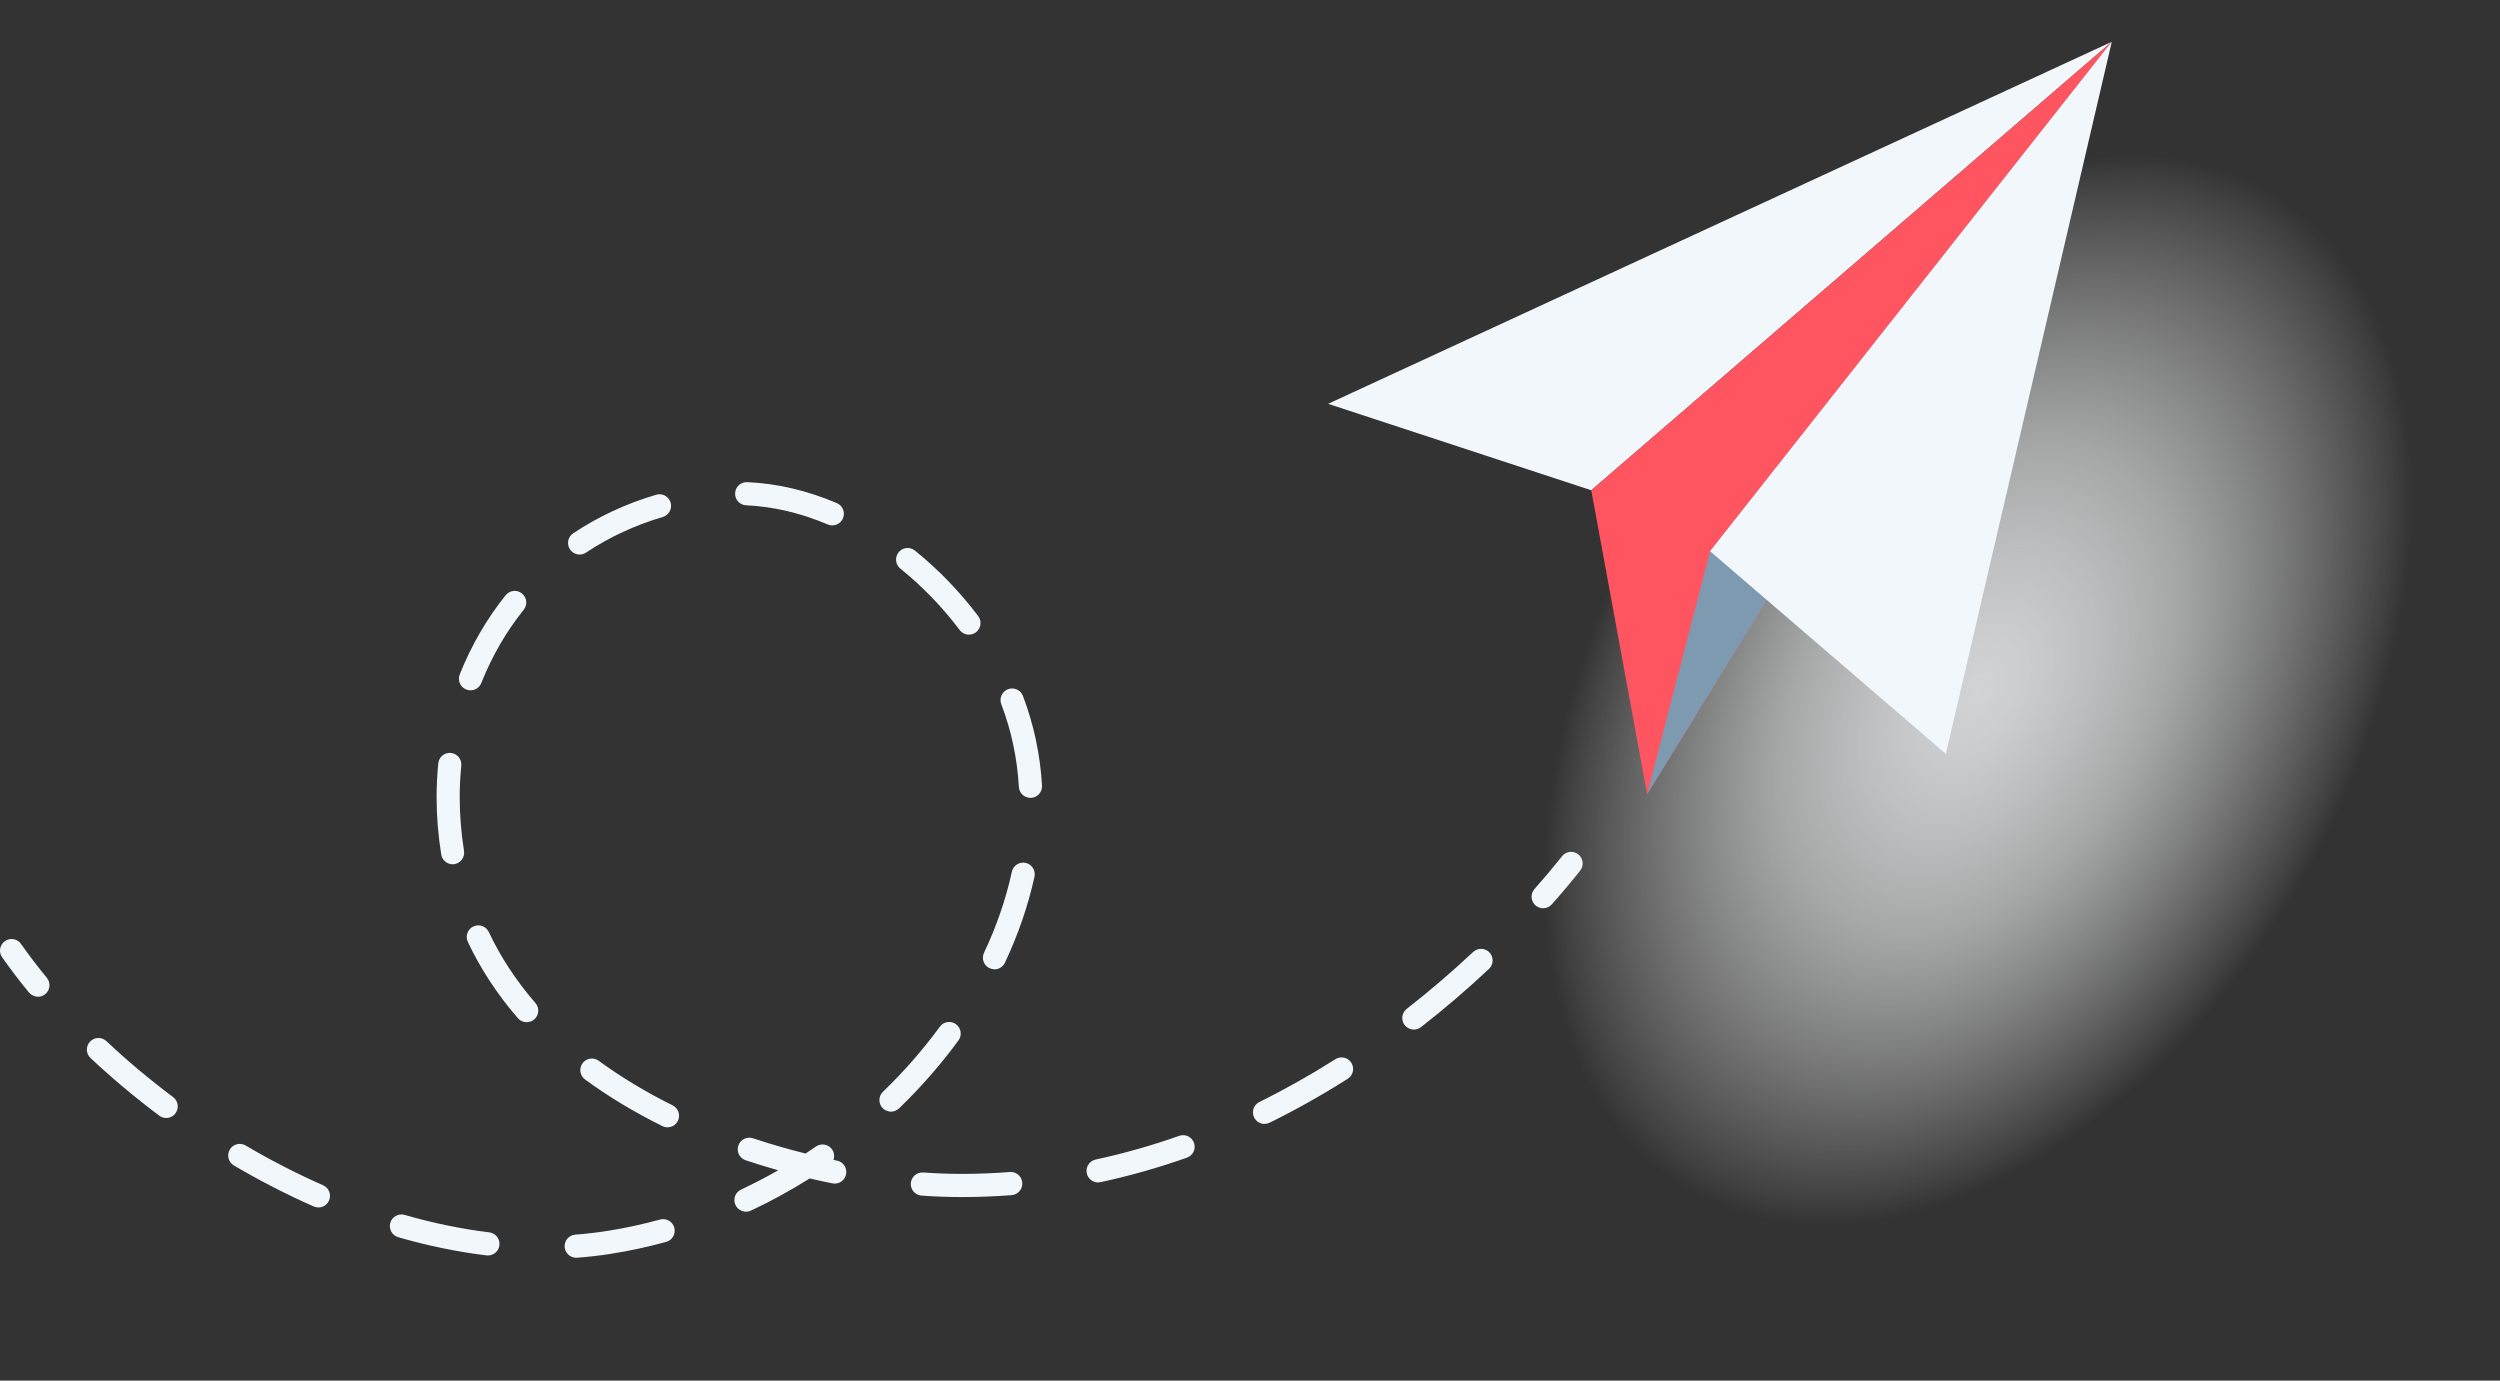 <svg width="268" height="148" viewBox="0 0 268 148" fill="none" xmlns="http://www.w3.org/2000/svg">
<rect x="0" y="0" width="268" height="148" fill="#333333" stroke="none"/>
<path style="mix-blend-mode:multiply" d="M246.945 94.211C264.096 64.504 262.365 31.373 243.079 20.211C223.793 9.049 194.254 24.083 177.103 53.79C159.951 83.497 161.682 116.628 180.969 127.79C200.255 138.952 229.794 123.918 246.945 94.211Z" fill="url(#paint0_radial_5199_4698)"/>
<path d="M226.382 4.479L142.375 43.289L170.583 52.556L226.382 4.479Z" fill="#F2F7FC"/>
<path d="M170.583 52.556L176.569 85.139L226.382 4.479L170.583 52.556Z" fill="#FF5561"/>
<path d="M176.569 85.139L183.319 59.089L226.383 4.479L176.569 85.139Z" fill="#7E9AB0"/>
<path d="M226.382 4.479L208.595 80.816L183.319 59.089L226.382 4.479Z" fill="#F2F7FC"/>
<path d="M4.067 106.849C3.711 106.849 3.354 106.693 3.107 106.397C2.077 105.145 1.109 103.875 0.227 102.618C-0.168 102.057 -0.034 101.283 0.527 100.887C1.087 100.491 1.86 100.626 2.255 101.191C3.102 102.396 4.032 103.618 5.022 104.823C5.457 105.353 5.383 106.136 4.853 106.571C4.623 106.762 4.345 106.854 4.067 106.854V106.849Z" fill="#F2F7FC"/>
<path d="M61.768 134.831C61.126 134.831 60.583 134.335 60.53 133.683C60.478 133 60.991 132.404 61.677 132.352C62.854 132.265 64.031 132.126 65.178 131.943C67.042 131.647 68.918 131.239 70.76 130.734C71.424 130.551 72.102 130.943 72.284 131.604C72.467 132.265 72.076 132.948 71.416 133.13C69.487 133.661 67.519 134.087 65.565 134.396C64.349 134.592 63.102 134.735 61.86 134.826C61.829 134.826 61.794 134.826 61.764 134.826L61.768 134.831ZM52.312 134.587C52.264 134.587 52.212 134.587 52.16 134.579C49.067 134.205 45.879 133.552 42.691 132.63C42.031 132.439 41.653 131.752 41.839 131.091C42.031 130.43 42.721 130.047 43.377 130.238C46.439 131.121 49.493 131.752 52.455 132.108C53.137 132.191 53.62 132.809 53.537 133.491C53.463 134.122 52.925 134.587 52.308 134.587H52.312ZM79.969 129.89C79.504 129.89 79.056 129.625 78.844 129.177C78.552 128.555 78.817 127.816 79.439 127.525C80.789 126.89 82.119 126.198 83.426 125.454C82.245 125.124 81.081 124.763 79.934 124.38C79.282 124.163 78.93 123.458 79.147 122.81C79.365 122.158 80.068 121.806 80.716 122.023C82.553 122.636 84.442 123.18 86.354 123.658C86.727 123.41 87.101 123.163 87.474 122.906C88.039 122.515 88.812 122.658 89.199 123.223C89.433 123.563 89.472 123.98 89.347 124.341C89.472 124.367 89.603 124.393 89.729 124.419C90.402 124.554 90.836 125.211 90.697 125.885C90.563 126.559 89.911 126.99 89.238 126.859C88.421 126.694 87.609 126.516 86.801 126.329C84.764 127.612 82.653 128.768 80.494 129.782C80.325 129.86 80.147 129.899 79.969 129.899V129.89ZM34.134 129.438C33.969 129.438 33.799 129.403 33.634 129.334C30.754 128.068 27.879 126.585 25.073 124.937C24.482 124.589 24.287 123.828 24.634 123.237C24.982 122.645 25.742 122.449 26.332 122.797C29.052 124.398 31.845 125.833 34.633 127.059C35.263 127.338 35.545 128.068 35.272 128.699C35.068 129.164 34.611 129.442 34.134 129.442V129.438ZM103.103 128.325C101.691 128.325 100.254 128.273 98.79 128.168C98.108 128.12 97.591 127.525 97.639 126.842C97.686 126.159 98.277 125.655 98.963 125.689C100.371 125.789 101.748 125.842 103.06 125.842C104.814 125.842 106.548 125.772 108.255 125.641C108.945 125.585 109.536 126.102 109.588 126.785C109.64 127.468 109.128 128.068 108.446 128.12C106.674 128.255 104.88 128.325 103.107 128.325H103.103ZM117.715 126.759C117.142 126.759 116.629 126.359 116.503 125.776C116.36 125.107 116.786 124.446 117.455 124.302C120.443 123.658 123.458 122.806 126.416 121.762C127.063 121.532 127.771 121.875 127.997 122.519C128.227 123.167 127.884 123.876 127.241 124.102C124.187 125.181 121.069 126.063 117.976 126.729C117.889 126.746 117.802 126.755 117.715 126.755V126.759ZM71.555 120.849C71.368 120.849 71.181 120.81 71.007 120.718C68.002 119.231 65.209 117.548 62.715 115.717C62.164 115.313 62.042 114.534 62.446 113.982C62.85 113.43 63.627 113.308 64.179 113.712C66.559 115.456 69.227 117.065 72.106 118.492C72.719 118.796 72.971 119.54 72.667 120.157C72.45 120.597 72.011 120.849 71.555 120.849ZM135.559 120.488C135.103 120.488 134.66 120.231 134.443 119.792C134.139 119.179 134.395 118.431 135.008 118.131C137.744 116.783 140.485 115.239 143.152 113.547C143.73 113.182 144.499 113.351 144.863 113.93C145.228 114.508 145.059 115.278 144.481 115.643C141.74 117.383 138.921 118.966 136.107 120.353C135.933 120.44 135.742 120.479 135.559 120.479V120.488ZM17.819 119.849C17.562 119.849 17.302 119.766 17.076 119.601C14.487 117.661 12.007 115.582 9.705 113.421C9.205 112.951 9.179 112.164 9.648 111.664C10.117 111.164 10.903 111.138 11.403 111.607C13.636 113.708 16.042 115.726 18.557 117.609C19.104 118.018 19.217 118.796 18.809 119.349C18.566 119.675 18.192 119.849 17.814 119.849H17.819ZM95.515 119.17C95.189 119.17 94.863 119.044 94.62 118.792C94.142 118.296 94.159 117.509 94.655 117.035C96.905 114.865 98.955 112.521 100.749 110.063C101.153 109.511 101.93 109.389 102.482 109.794C103.034 110.198 103.155 110.977 102.751 111.529C100.87 114.099 98.725 116.552 96.375 118.822C96.136 119.053 95.823 119.17 95.515 119.17ZM151.566 110.372C151.197 110.372 150.832 110.207 150.584 109.894C150.163 109.355 150.258 108.572 150.801 108.15C153.234 106.254 155.627 104.201 157.921 102.053C158.42 101.583 159.206 101.609 159.676 102.109C160.145 102.609 160.119 103.396 159.619 103.866C157.273 106.067 154.819 108.167 152.33 110.107C152.104 110.285 151.835 110.368 151.57 110.368L151.566 110.372ZM56.46 109.581C56.113 109.581 55.77 109.437 55.522 109.155C53.324 106.623 51.517 103.866 50.153 100.97C49.862 100.348 50.127 99.609 50.748 99.317C51.37 99.026 52.108 99.291 52.399 99.913C53.667 102.601 55.348 105.162 57.399 107.524C57.85 108.041 57.794 108.828 57.277 109.276C57.042 109.481 56.751 109.581 56.465 109.581H56.46ZM106.608 103.905C106.43 103.905 106.252 103.866 106.079 103.788C105.457 103.496 105.192 102.753 105.488 102.135C106.839 99.274 107.842 96.351 108.472 93.45C108.62 92.781 109.284 92.354 109.949 92.502C110.618 92.65 111.043 93.311 110.896 93.981C110.222 97.064 109.158 100.165 107.729 103.201C107.516 103.649 107.073 103.914 106.604 103.914L106.608 103.905ZM48.524 92.65C47.925 92.65 47.399 92.215 47.299 91.606C46.974 89.567 46.804 87.505 46.804 85.479C46.804 84.257 46.865 83.03 46.982 81.83C47.052 81.147 47.656 80.647 48.338 80.717C49.02 80.786 49.519 81.395 49.45 82.073C49.337 83.191 49.28 84.339 49.28 85.479C49.28 87.375 49.437 89.302 49.741 91.211C49.849 91.889 49.389 92.524 48.711 92.637C48.646 92.65 48.577 92.654 48.511 92.654L48.524 92.65ZM110.461 85.531C109.81 85.531 109.262 85.022 109.223 84.361C109.05 81.291 108.411 78.303 107.338 75.489C107.095 74.85 107.412 74.132 108.055 73.884C108.689 73.641 109.41 73.958 109.658 74.602C110.822 77.655 111.512 80.891 111.704 84.218C111.743 84.905 111.221 85.492 110.535 85.531C110.509 85.531 110.487 85.531 110.461 85.531ZM50.436 74.002C50.284 74.002 50.127 73.971 49.98 73.915C49.341 73.662 49.033 72.941 49.285 72.301C50.509 69.214 52.164 66.356 54.206 63.808C54.636 63.273 55.418 63.186 55.952 63.616C56.486 64.047 56.573 64.825 56.143 65.365C54.258 67.718 52.729 70.362 51.595 73.219C51.404 73.706 50.935 74.002 50.44 74.002H50.436ZM103.872 68.035C103.494 68.035 103.125 67.865 102.877 67.539C101.035 65.091 98.894 62.873 96.518 60.955C95.984 60.524 95.901 59.741 96.331 59.206C96.761 58.672 97.543 58.589 98.077 59.02C100.614 61.068 102.895 63.434 104.862 66.043C105.275 66.591 105.166 67.37 104.619 67.783C104.398 67.952 104.133 68.031 103.872 68.031V68.035ZM62.133 59.446C61.734 59.446 61.338 59.25 61.099 58.889C60.721 58.319 60.878 57.545 61.447 57.167C64.157 55.366 67.15 53.975 70.347 53.035C71.007 52.84 71.694 53.218 71.889 53.879C72.08 54.54 71.707 55.227 71.046 55.423C68.088 56.293 65.322 57.576 62.819 59.241C62.607 59.38 62.368 59.45 62.133 59.45V59.446ZM89.216 56.323C89.055 56.323 88.891 56.293 88.734 56.223C85.82 54.984 82.874 54.297 79.99 54.17C79.304 54.14 78.774 53.562 78.804 52.874C78.835 52.187 79.391 51.665 80.099 51.687C83.283 51.822 86.519 52.579 89.707 53.931C90.337 54.201 90.632 54.927 90.367 55.562C90.168 56.036 89.707 56.319 89.225 56.319L89.216 56.323Z" fill="#F2F7FC"/>
<path d="M165.423 97.369C165.132 97.369 164.836 97.265 164.602 97.056C164.089 96.599 164.041 95.817 164.497 95.303C165.557 94.107 166.522 92.959 167.451 91.789C167.877 91.25 168.659 91.163 169.193 91.589C169.732 92.016 169.818 92.798 169.393 93.333C168.437 94.538 167.442 95.721 166.352 96.947C166.109 97.226 165.766 97.365 165.423 97.365V97.369Z" fill="#F2F7FC"/>
<defs>
<radialGradient id="paint0_radial_5199_4698" cx="0" cy="0" r="1" gradientUnits="userSpaceOnUse" gradientTransform="translate(212.042 74.006) rotate(-60) scale(62.111 40.347)">
<stop stop-color="#D1D3D4"/>
<stop offset="0.1" stop-color="#D2D4D5" stop-opacity="0.96"/>
<stop offset="0.26" stop-color="#D8D9DA" stop-opacity="0.84"/>
<stop offset="0.46" stop-color="#E0E2E2" stop-opacity="0.66"/>
<stop offset="0.69" stop-color="#ECEDEE" stop-opacity="0.39"/>
<stop offset="0.95" stop-color="#FBFCFC" stop-opacity="0.07"/>
<stop offset="1" stop-color="white" stop-opacity="0"/>
</radialGradient>
</defs>
</svg>
